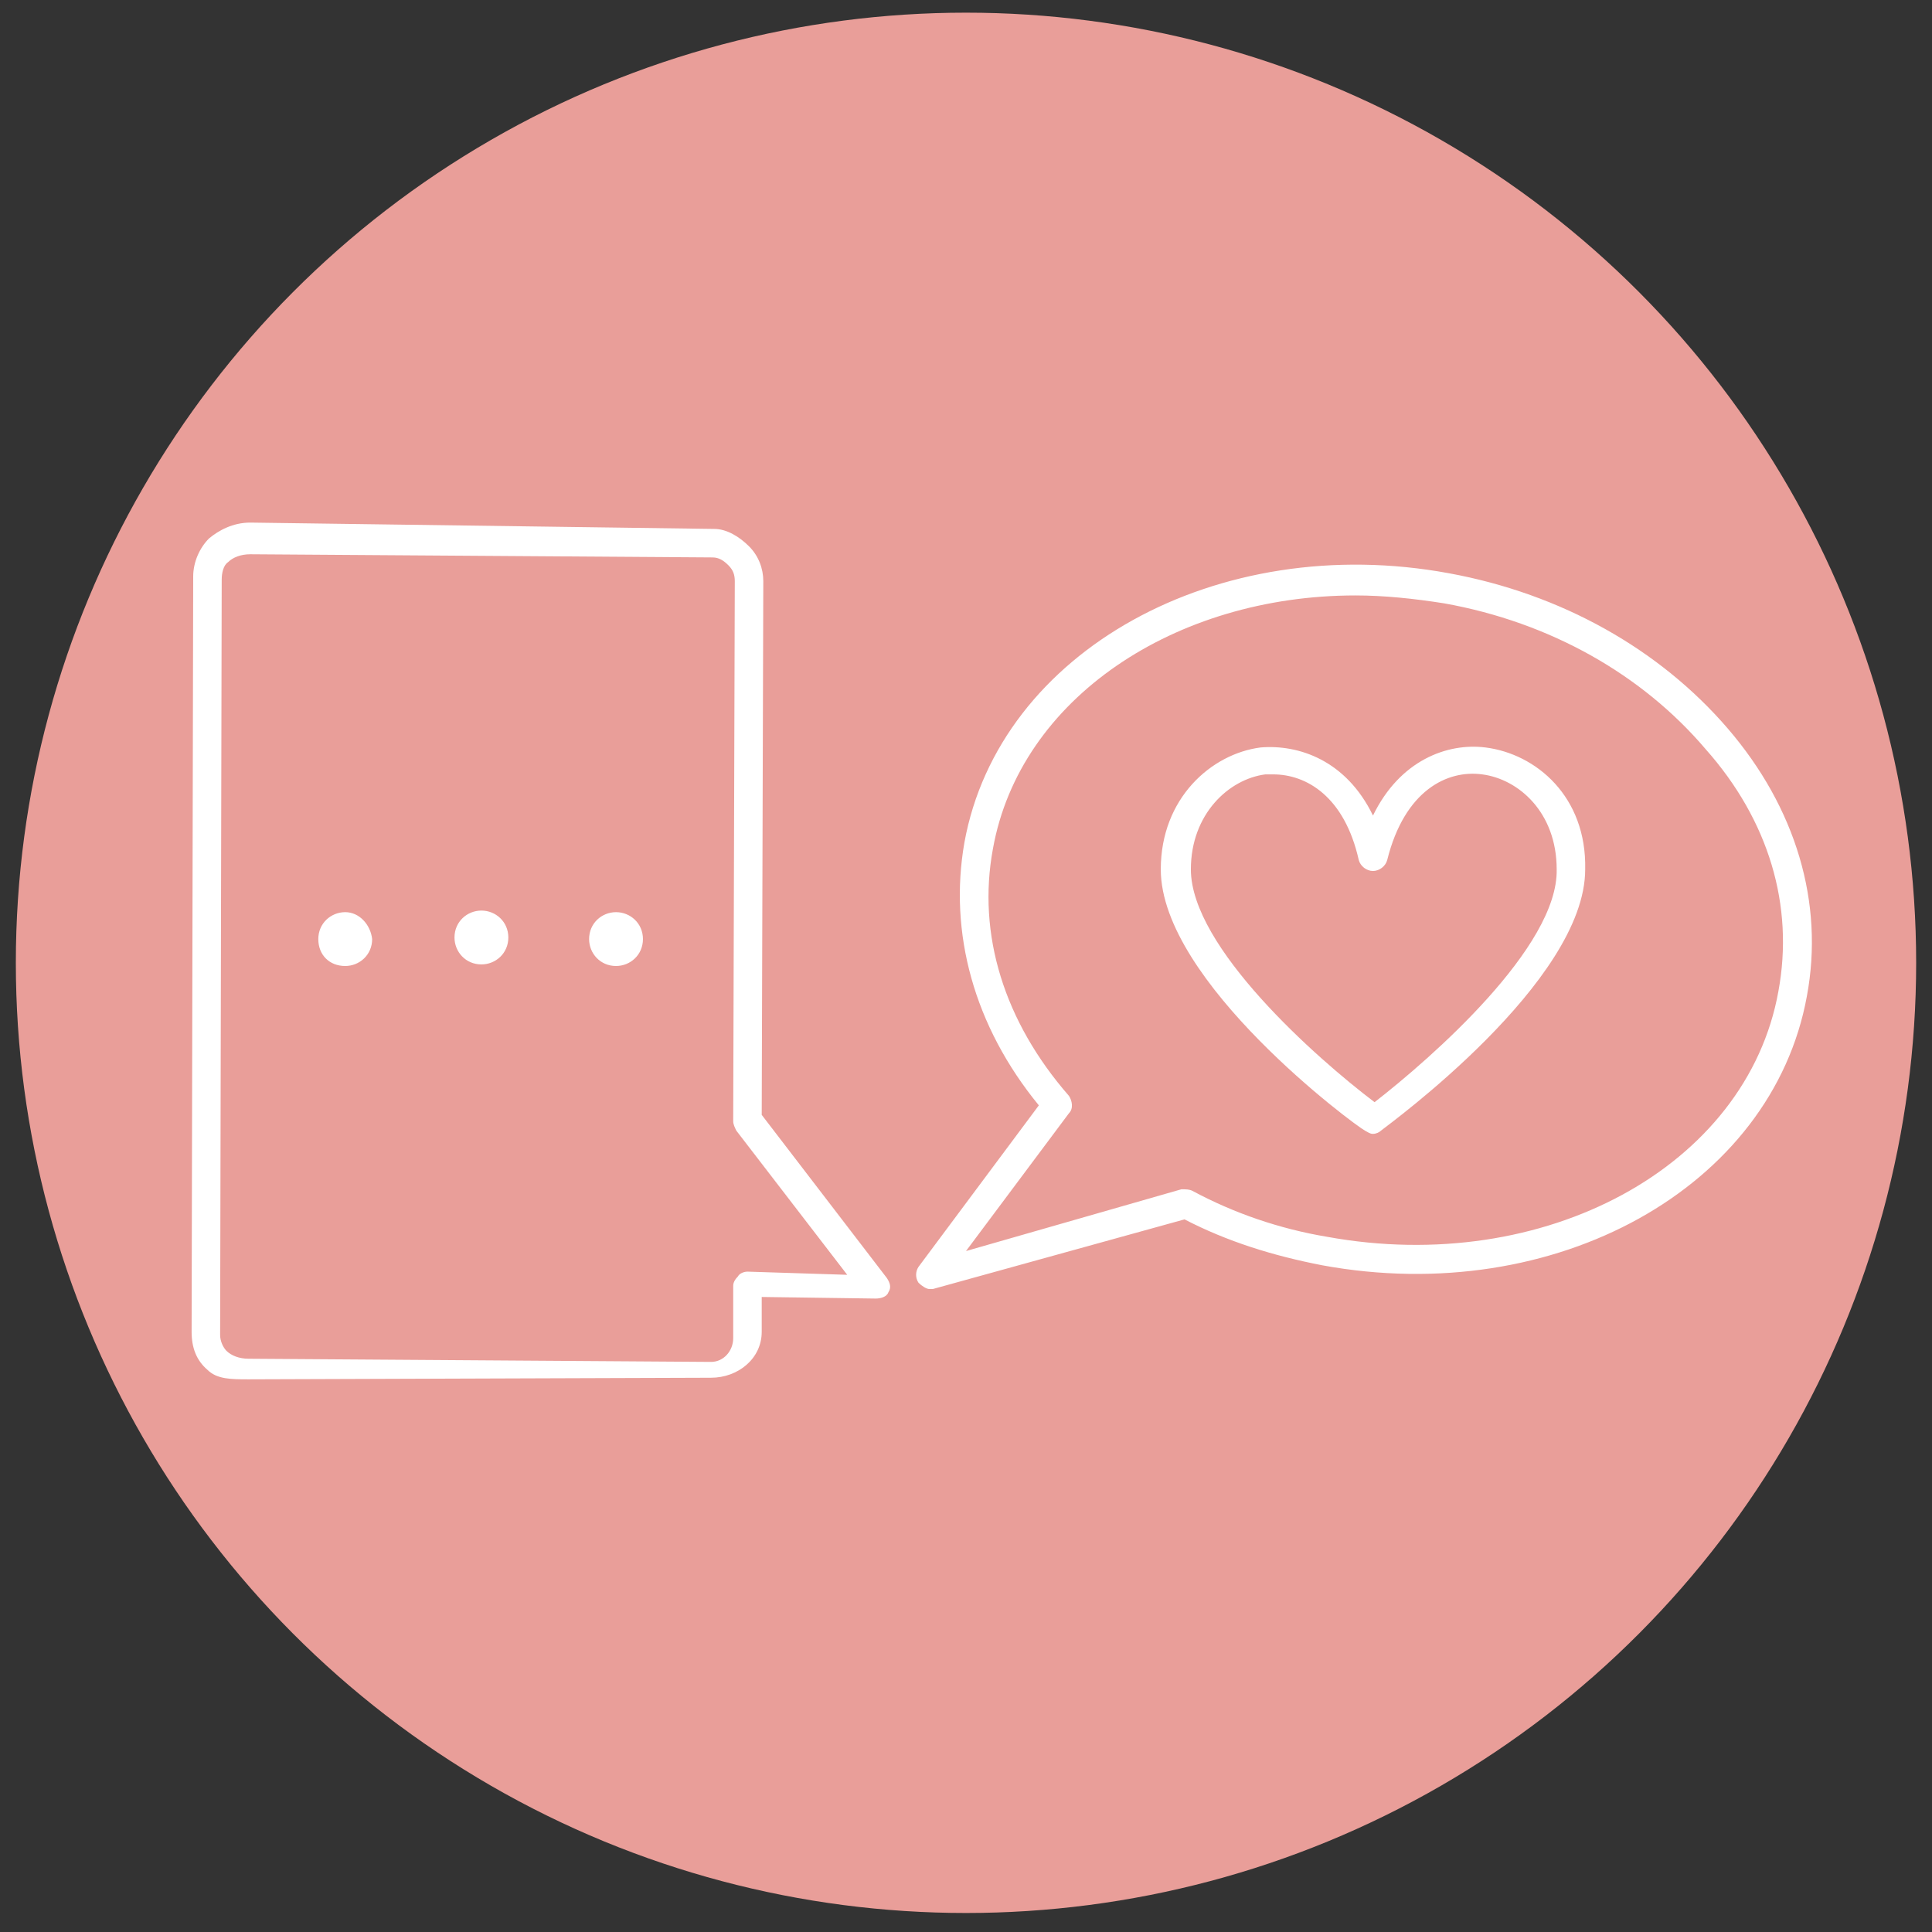 <?xml version="1.0" encoding="utf-8"?>
<!-- Generator: Adobe Illustrator 20.1.0, SVG Export Plug-In . SVG Version: 6.00 Build 0)  -->
<svg version="1.1" id="Layer_1" xmlns="http://www.w3.org/2000/svg" xmlns:xlink="http://www.w3.org/1999/xlink" x="0px" y="0px"
	 viewBox="0 0 122 122" style="enable-background:new 0 0 122 122;" xml:space="preserve">
<rect x="0" y="0" width="122" height="122" fill="#333333" stroke="none"/>
<style type="text/css">
	.st0{fill:#E99E99;}
	.st1{fill:#FFFFFF;}
</style>
<circle class="st0" cx="61" cy="60.8" r="60"/>
<path class="st1" d="M109.1,46c-4.3-5-10.5-8.5-17.6-9.8c-14.6-2.7-28.4,4.9-30.6,17c-1,5.7,0.6,11.6,4.7,16.6L58,80
	c-0.2,0.3-0.2,0.7,0,1c0.2,0.2,0.5,0.4,0.7,0.4c0.1,0,0.2,0,0.2,0L74.8,77c2.7,1.4,5.6,2.3,8.7,2.9c14.7,2.7,28.4-4.9,30.6-17
	C115.2,57,113.4,51,109.1,46z M112.3,62.6c-2,11.1-14.8,18-28.5,15.5c-3-0.5-5.9-1.5-8.5-2.9c-0.2-0.1-0.4-0.1-0.7-0.1L61,79
	l6.5-8.7c0.3-0.3,0.2-0.8,0-1.1c-4.1-4.7-5.8-10.2-4.8-15.6c1.7-9.5,11.5-16,22.9-16c1.8,0,3.7,0.2,5.6,0.5
	c6.7,1.2,12.5,4.5,16.5,9.2C111.7,51.8,113.3,57.2,112.3,62.6z M93.8,47.2c-2.4-0.3-5.4,0.8-7.1,4.3c-1.7-3.5-4.7-4.5-7.1-4.3
	c-3.1,0.4-6.3,3.2-6.3,7.7c0,7.1,12.3,16.2,12.9,16.5c0.2,0.1,0.3,0.2,0.5,0.2s0.4-0.1,0.5-0.2c0.5-0.4,12.9-9.4,12.9-16.5
	C100.2,50.3,97,47.6,93.8,47.2z M86.8,69.6c-3.7-2.8-11.6-9.8-11.6-14.7c0-3.5,2.4-5.7,4.7-6c0.2,0,0.4,0,0.5,0
	c2.1,0,4.5,1.4,5.4,5.4c0.1,0.4,0.5,0.7,0.9,0.7c0.4,0,0.8-0.3,0.9-0.7c1.1-4.4,3.8-5.7,6-5.4c2.3,0.3,4.7,2.4,4.7,6
	C98.4,59.8,90.4,66.8,86.8,69.6z M48.1,70.4l0.1-33.7c0-0.8-0.3-1.6-0.9-2.2c-0.6-0.6-1.4-1.1-2.2-1.1L15.8,33h0c-1.1,0-2,0.5-2.6,1
	c-0.6,0.6-1,1.5-1,2.4l-0.1,47.7c0,1,0.3,1.8,1,2.4c0.6,0.6,1.5,0.6,2.6,0.6L44.9,87h0c1.7,0,3.2-1.2,3.2-2.9l0-2.2l7.2,0.1h0
	c0.3,0,0.7-0.1,0.8-0.4c0.2-0.3,0.1-0.6-0.1-0.9L48.1,70.4z M47.2,80.3c-0.2,0-0.5,0.1-0.6,0.3c-0.2,0.2-0.3,0.4-0.3,0.6l0,3.3
	c0,0.8-0.6,1.5-1.4,1.5h0l-29.2-0.2c-0.6,0-1.1-0.2-1.4-0.5c-0.2-0.2-0.4-0.6-0.4-1L14,36.6c0-0.4,0.1-0.9,0.4-1.1
	c0.3-0.3,0.8-0.5,1.4-0.5h0l29.2,0.2c0.4,0,0.7,0.2,1,0.5c0.3,0.3,0.4,0.6,0.4,1l-0.1,34.1c0,0.2,0.1,0.4,0.2,0.6l7,9.1L47.2,80.3z
	 M38.9,57.6c-0.9,0-1.7,0.7-1.7,1.7c0,0.9,0.7,1.7,1.7,1.7c0.9,0,1.7-0.7,1.7-1.7S39.8,57.6,38.9,57.6z M21.8,57.6
	c-0.9,0-1.7,0.7-1.7,1.7s0.7,1.7,1.7,1.7c0.9,0,1.7-0.7,1.7-1.7C23.4,58.4,22.7,57.6,21.8,57.6z M30.4,57.5c-0.9,0-1.7,0.7-1.7,1.7
	c0,0.9,0.7,1.7,1.7,1.7c0.9,0,1.7-0.7,1.7-1.7C32.1,58.2,31.3,57.5,30.4,57.5z"/>
</svg>
